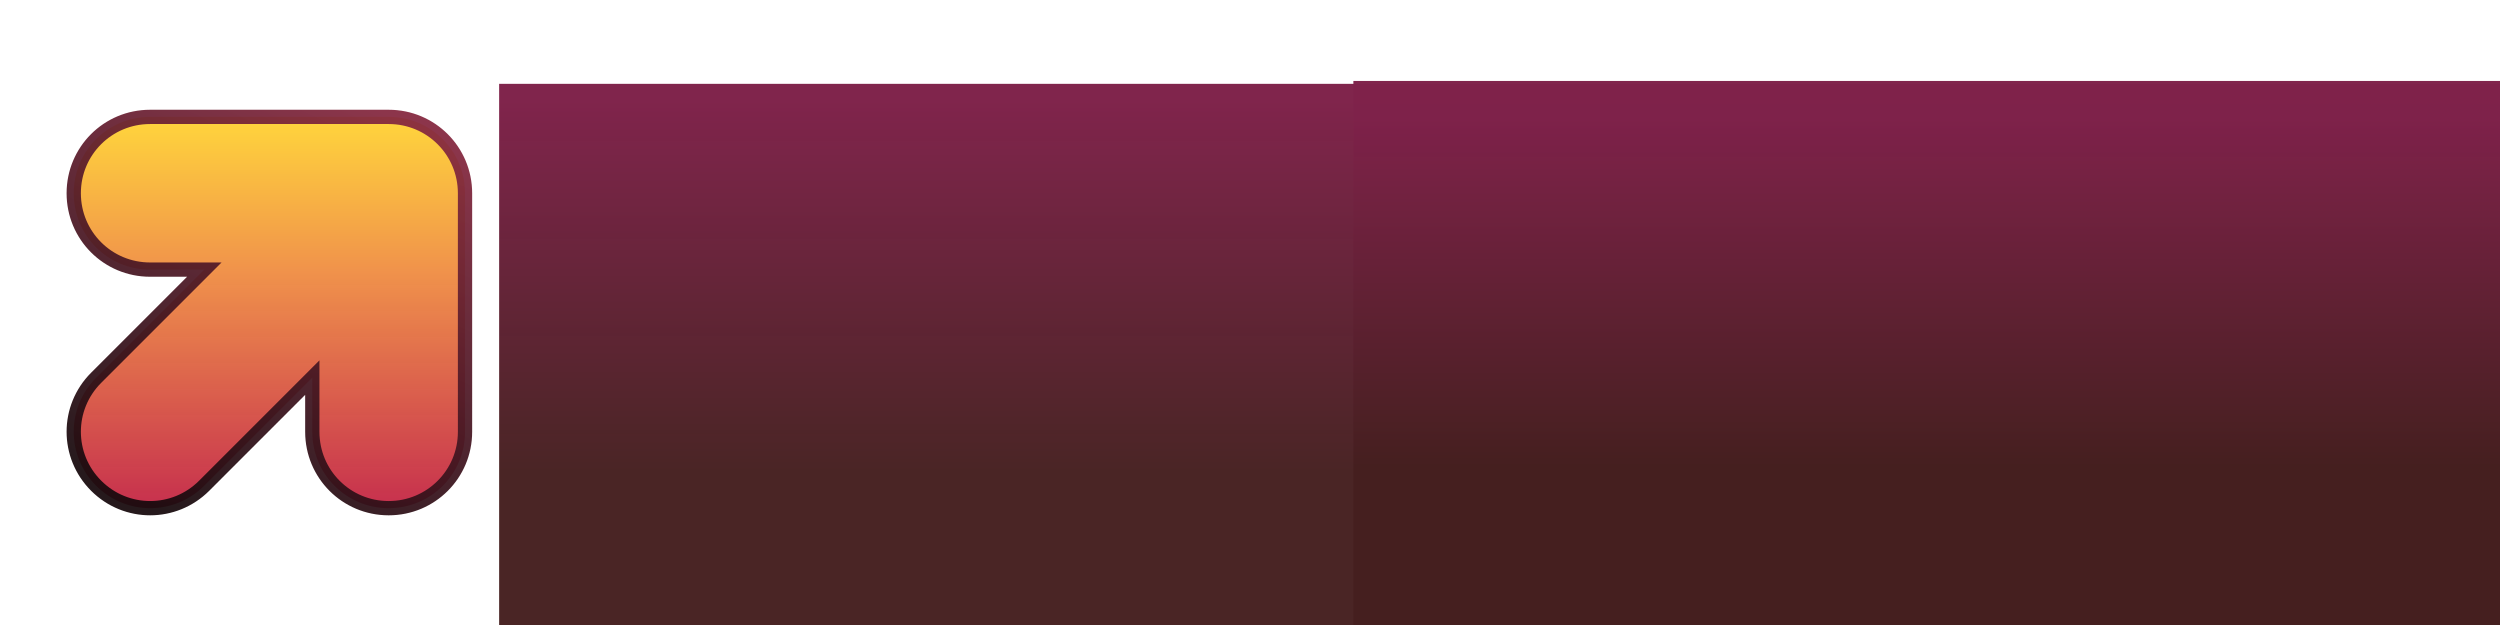 <?xml version="1.0" encoding="UTF-8" standalone="no"?>
<!-- Created with Inkscape (http://www.inkscape.org/) -->

<svg
   xmlns:dc="http://purl.org/dc/elements/1.1/"
   xmlns:cc="http://creativecommons.org/ns#"
   xmlns:rdf="http://www.w3.org/1999/02/22-rdf-syntax-ns#"
   xmlns:svg="http://www.w3.org/2000/svg"
   xmlns="http://www.w3.org/2000/svg"
   xmlns:xlink="http://www.w3.org/1999/xlink"
   xmlns:sodipodi="http://sodipodi.sourceforge.net/DTD/sodipodi-0.dtd"
   xmlns:inkscape="http://www.inkscape.org/namespaces/inkscape"
   width="800"
   height="200"
   viewBox="0 0 750 187.5"
   id="svg4996"
   version="1.1"
   inkscape:version="0.92.1 r15371"
   style="shape-rendering:crispEdges"
   sodipodi:docname="_text.svg"
   inkscape:export-filename="D:\StepMania\Shared\Themes\smtheme-fiftyOne\Graphics\ScreenTitleMenu logo\_arrow (dither).png"
   inkscape:export-xdpi="96"
   inkscape:export-ydpi="96">
  <defs
     id="defs4998">
    <linearGradient
       id="linearGradient6617"
       inkscape:collect="always">
      <stop
         id="stop6619"
         offset="0"
         style="stop-color:#7f224a;stop-opacity:0.988" />
      <stop
         id="stop6621"
         offset="1"
         style="stop-color:#451f1f;stop-opacity:0.973" />
    </linearGradient>
    <linearGradient
       inkscape:collect="always"
       xlink:href="#linearGradient6617"
       id="linearGradient5636"
       gradientUnits="userSpaceOnUse"
       x1="143.673"
       y1="710.017"
       x2="143.673"
       y2="813.979" />
    <linearGradient
       inkscape:collect="always"
       xlink:href="#linearGradient6617"
       id="linearGradient5638"
       gradientUnits="userSpaceOnUse"
       x1="143.673"
       y1="710.017"
       x2="143.673"
       y2="813.979" />
    <linearGradient
       inkscape:collect="always"
       xlink:href="#linearGradient6617"
       id="linearGradient5640"
       gradientUnits="userSpaceOnUse"
       x1="143.673"
       y1="710.017"
       x2="143.673"
       y2="813.979" />
    <linearGradient
       inkscape:collect="always"
       xlink:href="#linearGradient6617"
       id="linearGradient5642"
       gradientUnits="userSpaceOnUse"
       x1="143.673"
       y1="710.017"
       x2="143.673"
       y2="813.979" />
    <linearGradient
       inkscape:collect="always"
       xlink:href="#linearGradient6617"
       id="linearGradient5644"
       gradientUnits="userSpaceOnUse"
       x1="143.673"
       y1="710.017"
       x2="143.673"
       y2="813.979" />
    <linearGradient
       inkscape:collect="always"
       xlink:href="#linearGradient6617"
       id="linearGradient5646"
       gradientUnits="userSpaceOnUse"
       x1="143.673"
       y1="710.017"
       x2="143.673"
       y2="813.979" />
    <linearGradient
       inkscape:collect="always"
       xlink:href="#linearGradient6617"
       id="linearGradient5646-9"
       gradientUnits="userSpaceOnUse"
       x1="143.673"
       y1="710.017"
       x2="143.673"
       y2="813.979" />
    <linearGradient
       inkscape:collect="always"
       xlink:href="#linearGradient6617"
       id="linearGradient5638-3"
       gradientUnits="userSpaceOnUse"
       x1="143.673"
       y1="710.017"
       x2="143.673"
       y2="813.979" />
    <linearGradient
       inkscape:collect="always"
       xlink:href="#linearGradient6617"
       id="linearGradient5636-8"
       gradientUnits="userSpaceOnUse"
       x1="143.673"
       y1="710.017"
       x2="143.673"
       y2="813.979" />
    <linearGradient
       inkscape:collect="always"
       xlink:href="#linearGradient6617"
       id="linearGradient5644-0"
       gradientUnits="userSpaceOnUse"
       x1="143.673"
       y1="710.017"
       x2="143.673"
       y2="813.979" />
    <linearGradient
       inkscape:collect="always"
       xlink:href="#linearGradient6617"
       id="linearGradient5640-2"
       gradientUnits="userSpaceOnUse"
       x1="143.673"
       y1="710.017"
       x2="143.673"
       y2="813.979" />
    <linearGradient
       inkscape:collect="always"
       xlink:href="#linearGradient6617"
       id="linearGradient5642-6"
       gradientUnits="userSpaceOnUse"
       x1="143.673"
       y1="710.017"
       x2="143.673"
       y2="813.979" />
    <linearGradient
       inkscape:collect="always"
       xlink:href="#linearGradient6617"
       id="linearGradient5741"
       gradientUnits="userSpaceOnUse"
       x1="134.988"
       y1="-5.892"
       x2="134.988"
       y2="98.394" />
    <linearGradient
       inkscape:collect="always"
       xlink:href="#linearGradient6617"
       id="linearGradient5743"
       gradientUnits="userSpaceOnUse"
       x1="134.988"
       y1="-5.892"
       x2="134.988"
       y2="98.394" />
    <linearGradient
       inkscape:collect="always"
       xlink:href="#linearGradient6617"
       id="linearGradient5745"
       gradientUnits="userSpaceOnUse"
       x1="134.988"
       y1="-5.892"
       x2="134.988"
       y2="98.394" />
    <linearGradient
       inkscape:collect="always"
       xlink:href="#linearGradient6617"
       id="linearGradient5747"
       gradientUnits="userSpaceOnUse"
       x1="134.988"
       y1="-5.892"
       x2="134.988"
       y2="98.394" />
    <linearGradient
       inkscape:collect="always"
       xlink:href="#linearGradient6617"
       id="linearGradient5749"
       gradientUnits="userSpaceOnUse"
       x1="134.988"
       y1="-5.892"
       x2="134.988"
       y2="98.394" />
    <linearGradient
       inkscape:collect="always"
       xlink:href="#linearGradient6617"
       id="linearGradient5751"
       gradientUnits="userSpaceOnUse"
       x1="134.988"
       y1="-5.892"
       x2="134.988"
       y2="98.394" />
    <linearGradient
       gradientTransform="matrix(0.222,0,0,0.222,9.901,-25.6)"
       inkscape:collect="always"
       xlink:href="#linearGradient5999"
       id="linearGradient4400-8-3-6-3"
       x1="265.34"
       y1="685.287"
       x2="507.907"
       y2="168.875"
       gradientUnits="userSpaceOnUse" />
    <linearGradient
       id="linearGradient5999"
       inkscape:collect="always">
      <stop
         id="stop6001"
         offset="0"
         style="stop-color:#170a0d;stop-opacity:1" />
      <stop
         id="stop6003"
         offset="1"
         style="stop-color:#84283f;stop-opacity:1" />
    </linearGradient>
    <linearGradient
       inkscape:collect="always"
       xlink:href="#linearGradient5990"
       id="linearGradient4392-4-3-49"
       x1="507.907"
       y1="655.786"
       x2="507.907"
       y2="168.875"
       gradientUnits="userSpaceOnUse"
       gradientTransform="matrix(0.222,0,0,0.222,9.901,-25.6)" />
    <linearGradient
       inkscape:collect="always"
       id="linearGradient5990">
      <stop
         style="stop-color:#c52a47;stop-opacity:0.965"
         offset="0"
         id="stop5993" />
      <stop
         id="stop5995"
         offset="0.6"
         style="stop-color:#f0924b;stop-opacity:1" />
      <stop
         style="stop-color:#ffd53c;stop-opacity:1"
         offset="1"
         id="stop5997" />
    </linearGradient>
    <linearGradient
       inkscape:collect="always"
       xlink:href="#linearGradient6617"
       id="linearGradient5735"
       gradientUnits="userSpaceOnUse"
       x1="134.988"
       y1="-5.892"
       x2="134.988"
       y2="98.394" />
    <linearGradient
       inkscape:collect="always"
       xlink:href="#linearGradient6617"
       id="linearGradient5737"
       gradientUnits="userSpaceOnUse"
       x1="134.988"
       y1="-5.892"
       x2="134.988"
       y2="98.394" />
    <linearGradient
       inkscape:collect="always"
       xlink:href="#linearGradient6617"
       id="linearGradient5739"
       gradientUnits="userSpaceOnUse"
       x1="134.988"
       y1="-5.892"
       x2="134.988"
       y2="98.394" />
  </defs>
  <sodipodi:namedview
     id="base"
     pagecolor="#ffffff"
     bordercolor="#666666"
     borderopacity="1.0"
     inkscape:pageopacity="0.0"
     inkscape:pageshadow="2"
     inkscape:zoom="1.4"
     inkscape:cx="376.27427"
     inkscape:cy="182.83251"
     inkscape:document-units="px"
     inkscape:current-layer="layer1"
     showgrid="false"
     units="px"
     inkscape:window-width="1680"
     inkscape:window-height="987"
     inkscape:window-x="-8"
     inkscape:window-y="-8"
     inkscape:window-maximized="1" />
  <g
     inkscape:label="Layer 1"
     inkscape:groupmode="layer"
     id="layer1"
     transform="translate(0,-864.862)">
    <g
       id="g5733"
       transform="matrix(1.073,0,0,1.073,-20.037,-102.831)">
      <flowRoot
         transform="translate(164.592,935.218)"
         style="color:#000000;font-style:normal;font-variant:normal;font-weight:normal;font-stretch:normal;line-height:0.01%;font-family:'Eligible Sans';-inkscape-font-specification:'Eligible Sans';letter-spacing:-0.009px;word-spacing:0px;clip-rule:nonzero;display:inline;overflow:visible;visibility:visible;opacity:1;isolation:auto;mix-blend-mode:normal;color-interpolation:sRGB;color-interpolation-filters:linearRGB;solid-color:#000000;solid-opacity:1;fill:url(#linearGradient5739);fill-opacity:1;fill-rule:nonzero;stroke:none;stroke-width:1.196px;stroke-linecap:butt;stroke-linejoin:miter;stroke-miterlimit:4;stroke-dasharray:none;stroke-dashoffset:0;stroke-opacity:1;color-rendering:auto;image-rendering:auto;shape-rendering:auto;text-rendering:auto;enable-background:accumulate"
         id="flowRoot4136-4"
         xml:space="preserve"><flowRegion
           style="fill:url(#linearGradient5745);fill-opacity:1"
           id="flowRegion4138-4"><rect
             style="color:#000000;letter-spacing:-0.009px;clip-rule:nonzero;display:inline;overflow:visible;visibility:visible;isolation:auto;mix-blend-mode:normal;color-interpolation:sRGB;color-interpolation-filters:linearRGB;solid-color:#000000;solid-opacity:1;fill:url(#linearGradient5743);fill-opacity:1;fill-rule:nonzero;stroke:none;stroke-width:1.196px;stroke-linecap:butt;stroke-linejoin:miter;stroke-miterlimit:4;stroke-dasharray:none;stroke-dashoffset:0;stroke-opacity:1;color-rendering:auto;image-rendering:auto;shape-rendering:auto;text-rendering:auto;enable-background:accumulate"
             y="-9.921"
             x="-6.363"
             height="249.354"
             width="883.397"
             id="rect4140-5" /></flowRegion><flowPara
           style="color:#000000;font-style:normal;font-variant:normal;font-weight:bold;font-stretch:normal;font-size:134.268px;line-height:1.25;font-family:'Zeroes 3';-inkscape-font-specification:'Zeroes 3 Bold';letter-spacing:-7.537px;clip-rule:nonzero;display:inline;overflow:visible;visibility:visible;isolation:auto;mix-blend-mode:normal;color-interpolation:sRGB;color-interpolation-filters:linearRGB;solid-color:#000000;solid-opacity:1;fill:url(#linearGradient5751);fill-opacity:1;fill-rule:nonzero;stroke:none;stroke-width:1.196px;stroke-linecap:butt;stroke-linejoin:miter;stroke-miterlimit:4;stroke-dasharray:none;stroke-dashoffset:0;stroke-opacity:1;color-rendering:auto;image-rendering:auto;shape-rendering:auto;text-rendering:auto;enable-background:accumulate"
           id="flowPara4142-31"><flowSpan
             id="flowSpan4185-3"
             style="color:#000000;font-style:normal;font-variant:normal;font-weight:bold;font-stretch:normal;font-size:127.741px;font-family:'Zeroes 3';-inkscape-font-specification:'Zeroes 3 Bold';letter-spacing:-7.537px;clip-rule:nonzero;display:inline;overflow:visible;visibility:visible;isolation:auto;mix-blend-mode:normal;color-interpolation:sRGB;color-interpolation-filters:linearRGB;solid-color:#000000;solid-opacity:1;fill:url(#linearGradient5735);fill-opacity:1;fill-rule:nonzero;stroke:none;stroke-width:1.196px;stroke-linecap:butt;stroke-linejoin:miter;stroke-miterlimit:4;stroke-dasharray:none;stroke-dashoffset:0;stroke-opacity:1;color-rendering:auto;image-rendering:auto;shape-rendering:auto;text-rendering:auto;enable-background:accumulate">S</flowSpan><flowSpan
             id="flowSpan4144-2"
             style="color:#000000;font-style:normal;font-variant:normal;font-weight:bold;font-stretch:normal;font-size:111.89px;font-family:'Zeroes 3';-inkscape-font-specification:'Zeroes 3 Bold';letter-spacing:-7.537px;clip-rule:nonzero;display:inline;overflow:visible;visibility:visible;isolation:auto;mix-blend-mode:normal;color-interpolation:sRGB;color-interpolation-filters:linearRGB;solid-color:#000000;solid-opacity:1;fill:url(#linearGradient5737);fill-opacity:1;fill-rule:nonzero;stroke:none;stroke-width:1.196px;stroke-linecap:butt;stroke-linejoin:miter;stroke-miterlimit:4;stroke-dasharray:none;stroke-dashoffset:0;stroke-opacity:1;color-rendering:auto;image-rendering:auto;shape-rendering:auto;text-rendering:auto;enable-background:accumulate">TEP</flowSpan></flowPara></flowRoot>      <flowRoot
         transform="matrix(0.942,0,0,0.942,381.366,265.523)"
         style="color:#000000;font-style:normal;font-variant:normal;font-weight:normal;font-stretch:normal;line-height:0.01%;font-family:'Eligible Sans';-inkscape-font-specification:'Eligible Sans';letter-spacing:-0.01px;word-spacing:0px;clip-rule:nonzero;display:inline;overflow:visible;visibility:visible;opacity:1;isolation:auto;mix-blend-mode:normal;color-interpolation:sRGB;color-interpolation-filters:linearRGB;solid-color:#000000;solid-opacity:1;fill:url(#linearGradient5646);fill-opacity:1;fill-rule:nonzero;stroke:none;stroke-width:1.27px;stroke-linecap:butt;stroke-linejoin:miter;stroke-miterlimit:4;stroke-dasharray:none;stroke-dashoffset:0;stroke-opacity:1;color-rendering:auto;image-rendering:auto;shape-rendering:auto;text-rendering:auto;enable-background:accumulate"
         id="flowRoot4136-4-4"
         xml:space="preserve"><flowRegion
           style="fill:url(#linearGradient5638);fill-opacity:1"
           id="flowRegion4138-4-1"><rect
             style="color:#000000;letter-spacing:-0.01px;clip-rule:nonzero;display:inline;overflow:visible;visibility:visible;isolation:auto;mix-blend-mode:normal;color-interpolation:sRGB;color-interpolation-filters:linearRGB;solid-color:#000000;solid-opacity:1;fill:url(#linearGradient5636);fill-opacity:1;fill-rule:nonzero;stroke:none;stroke-width:1.27px;stroke-linecap:butt;stroke-linejoin:miter;stroke-miterlimit:4;stroke-dasharray:none;stroke-dashoffset:0;stroke-opacity:1;color-rendering:auto;image-rendering:auto;shape-rendering:auto;text-rendering:auto;enable-background:accumulate"
             y="699.542"
             x="16.664"
             height="264.685"
             width="937.708"
             id="rect4140-5-5" /></flowRegion><flowPara
           style="color:#000000;font-style:normal;font-variant:normal;font-weight:bold;font-stretch:normal;font-size:142.523px;line-height:1.25;font-family:'Zeroes 3';-inkscape-font-specification:'Zeroes 3 Bold';letter-spacing:-8px;clip-rule:nonzero;display:inline;overflow:visible;visibility:visible;isolation:auto;mix-blend-mode:normal;color-interpolation:sRGB;color-interpolation-filters:linearRGB;solid-color:#000000;solid-opacity:1;fill:url(#linearGradient5644);fill-opacity:1;fill-rule:nonzero;stroke:none;stroke-width:1.27px;stroke-linecap:butt;stroke-linejoin:miter;stroke-miterlimit:4;stroke-dasharray:none;stroke-dashoffset:0;stroke-opacity:1;color-rendering:auto;image-rendering:auto;shape-rendering:auto;text-rendering:auto;enable-background:accumulate"
           id="flowPara4142-31-9"><flowSpan
             id="flowSpan4185-3-3"
             style="color:#000000;font-style:normal;font-variant:normal;font-weight:bold;font-stretch:normal;font-size:135.594px;font-family:'Zeroes 3';-inkscape-font-specification:'Zeroes 3 Bold';letter-spacing:-8px;clip-rule:nonzero;display:inline;overflow:visible;visibility:visible;isolation:auto;mix-blend-mode:normal;color-interpolation:sRGB;color-interpolation-filters:linearRGB;solid-color:#000000;solid-opacity:1;fill:url(#linearGradient5640);fill-opacity:1;fill-rule:nonzero;stroke:none;stroke-width:1.27px;stroke-linecap:butt;stroke-linejoin:miter;stroke-miterlimit:4;stroke-dasharray:none;stroke-dashoffset:0;stroke-opacity:1;color-rendering:auto;image-rendering:auto;shape-rendering:auto;text-rendering:auto;enable-background:accumulate">M</flowSpan><flowSpan
             id="flowSpan4144-2-0"
             style="color:#000000;font-style:normal;font-variant:normal;font-weight:bold;font-stretch:normal;font-size:118.769px;font-family:'Zeroes 3';-inkscape-font-specification:'Zeroes 3 Bold';letter-spacing:-8px;clip-rule:nonzero;display:inline;overflow:visible;visibility:visible;isolation:auto;mix-blend-mode:normal;color-interpolation:sRGB;color-interpolation-filters:linearRGB;solid-color:#000000;solid-opacity:1;fill:url(#linearGradient5642);fill-opacity:1;fill-rule:nonzero;stroke:none;stroke-width:1.27px;stroke-linecap:butt;stroke-linejoin:miter;stroke-miterlimit:4;stroke-dasharray:none;stroke-dashoffset:0;stroke-opacity:1;color-rendering:auto;image-rendering:auto;shape-rendering:auto;text-rendering:auto;enable-background:accumulate">ANIA</flowSpan></flowPara></flowRoot>    </g>
  </g>
  <g
     inkscape:groupmode="layer"
     id="layer2"
     inkscape:label="Layer 2"
     transform="translate(0,59.5)">
    <g
       id="g5719"
       transform="matrix(1.073,0,0,1.073,-14.032,-36.98)">
      <path
         inkscape:connector-curvature="0"
         id="rect4147-9-1-1-8"
         d="m 55.042,11.694 c -11.827,0 -21.349,9.522 -21.349,21.349 0,11.827 9.522,21.349 21.349,21.349 h 15.16 L 39.966,84.628 c -8.363,8.363 -8.363,21.829 0,30.192 8.363,8.363 21.829,8.363 30.192,0 l 30.236,-30.236 v 15.16 c 0,11.827 9.522,21.349 21.349,21.349 11.827,0 21.349,-9.522 21.349,-21.349 V 33.043 c 0,-11.827 -9.522,-21.349 -21.349,-21.349 z"
         style="color:#000000;clip-rule:nonzero;display:inline;overflow:visible;visibility:visible;opacity:1;isolation:auto;mix-blend-mode:normal;color-interpolation:sRGB;color-interpolation-filters:linearRGB;solid-color:#000000;solid-opacity:1;fill:url(#linearGradient4392-4-3-49);fill-opacity:1;fill-rule:evenodd;stroke:none;stroke-width:8.626;stroke-linecap:butt;stroke-linejoin:miter;stroke-miterlimit:4;stroke-dasharray:none;stroke-dashoffset:0;stroke-opacity:0.937;marker:none;color-rendering:auto;image-rendering:auto;shape-rendering:auto;text-rendering:auto;enable-background:accumulate" />
      <path
         id="rect4147-9-4-8-4-8"
         d="m 55.042,11.694 c -11.827,0 -21.349,9.522 -21.349,21.349 0,11.827 9.522,21.349 21.349,21.349 h 15.16 L 39.966,84.628 c -8.363,8.363 -8.363,21.829 0,30.192 8.363,8.363 21.829,8.363 30.192,0 l 30.236,-30.236 v 15.16 c 0,11.827 9.522,21.349 21.349,21.349 11.827,0 21.349,-9.522 21.349,-21.349 V 33.043 c 0,-11.827 -9.522,-21.349 -21.349,-21.349 z"
         style="color:#000000;clip-rule:nonzero;display:inline;overflow:visible;visibility:visible;opacity:1;isolation:auto;mix-blend-mode:normal;color-interpolation:sRGB;color-interpolation-filters:linearRGB;solid-color:#000000;solid-opacity:1;fill:none;fill-opacity:1;fill-rule:evenodd;stroke:url(#linearGradient4400-8-3-6-3);stroke-width:3.993;stroke-linecap:butt;stroke-linejoin:miter;stroke-miterlimit:4;stroke-dasharray:none;stroke-dashoffset:0;stroke-opacity:0.937;marker:none;color-rendering:auto;image-rendering:auto;shape-rendering:auto;text-rendering:auto;enable-background:accumulate"
         inkscape:connector-curvature="0" />
    </g>
  </g>
</svg>
